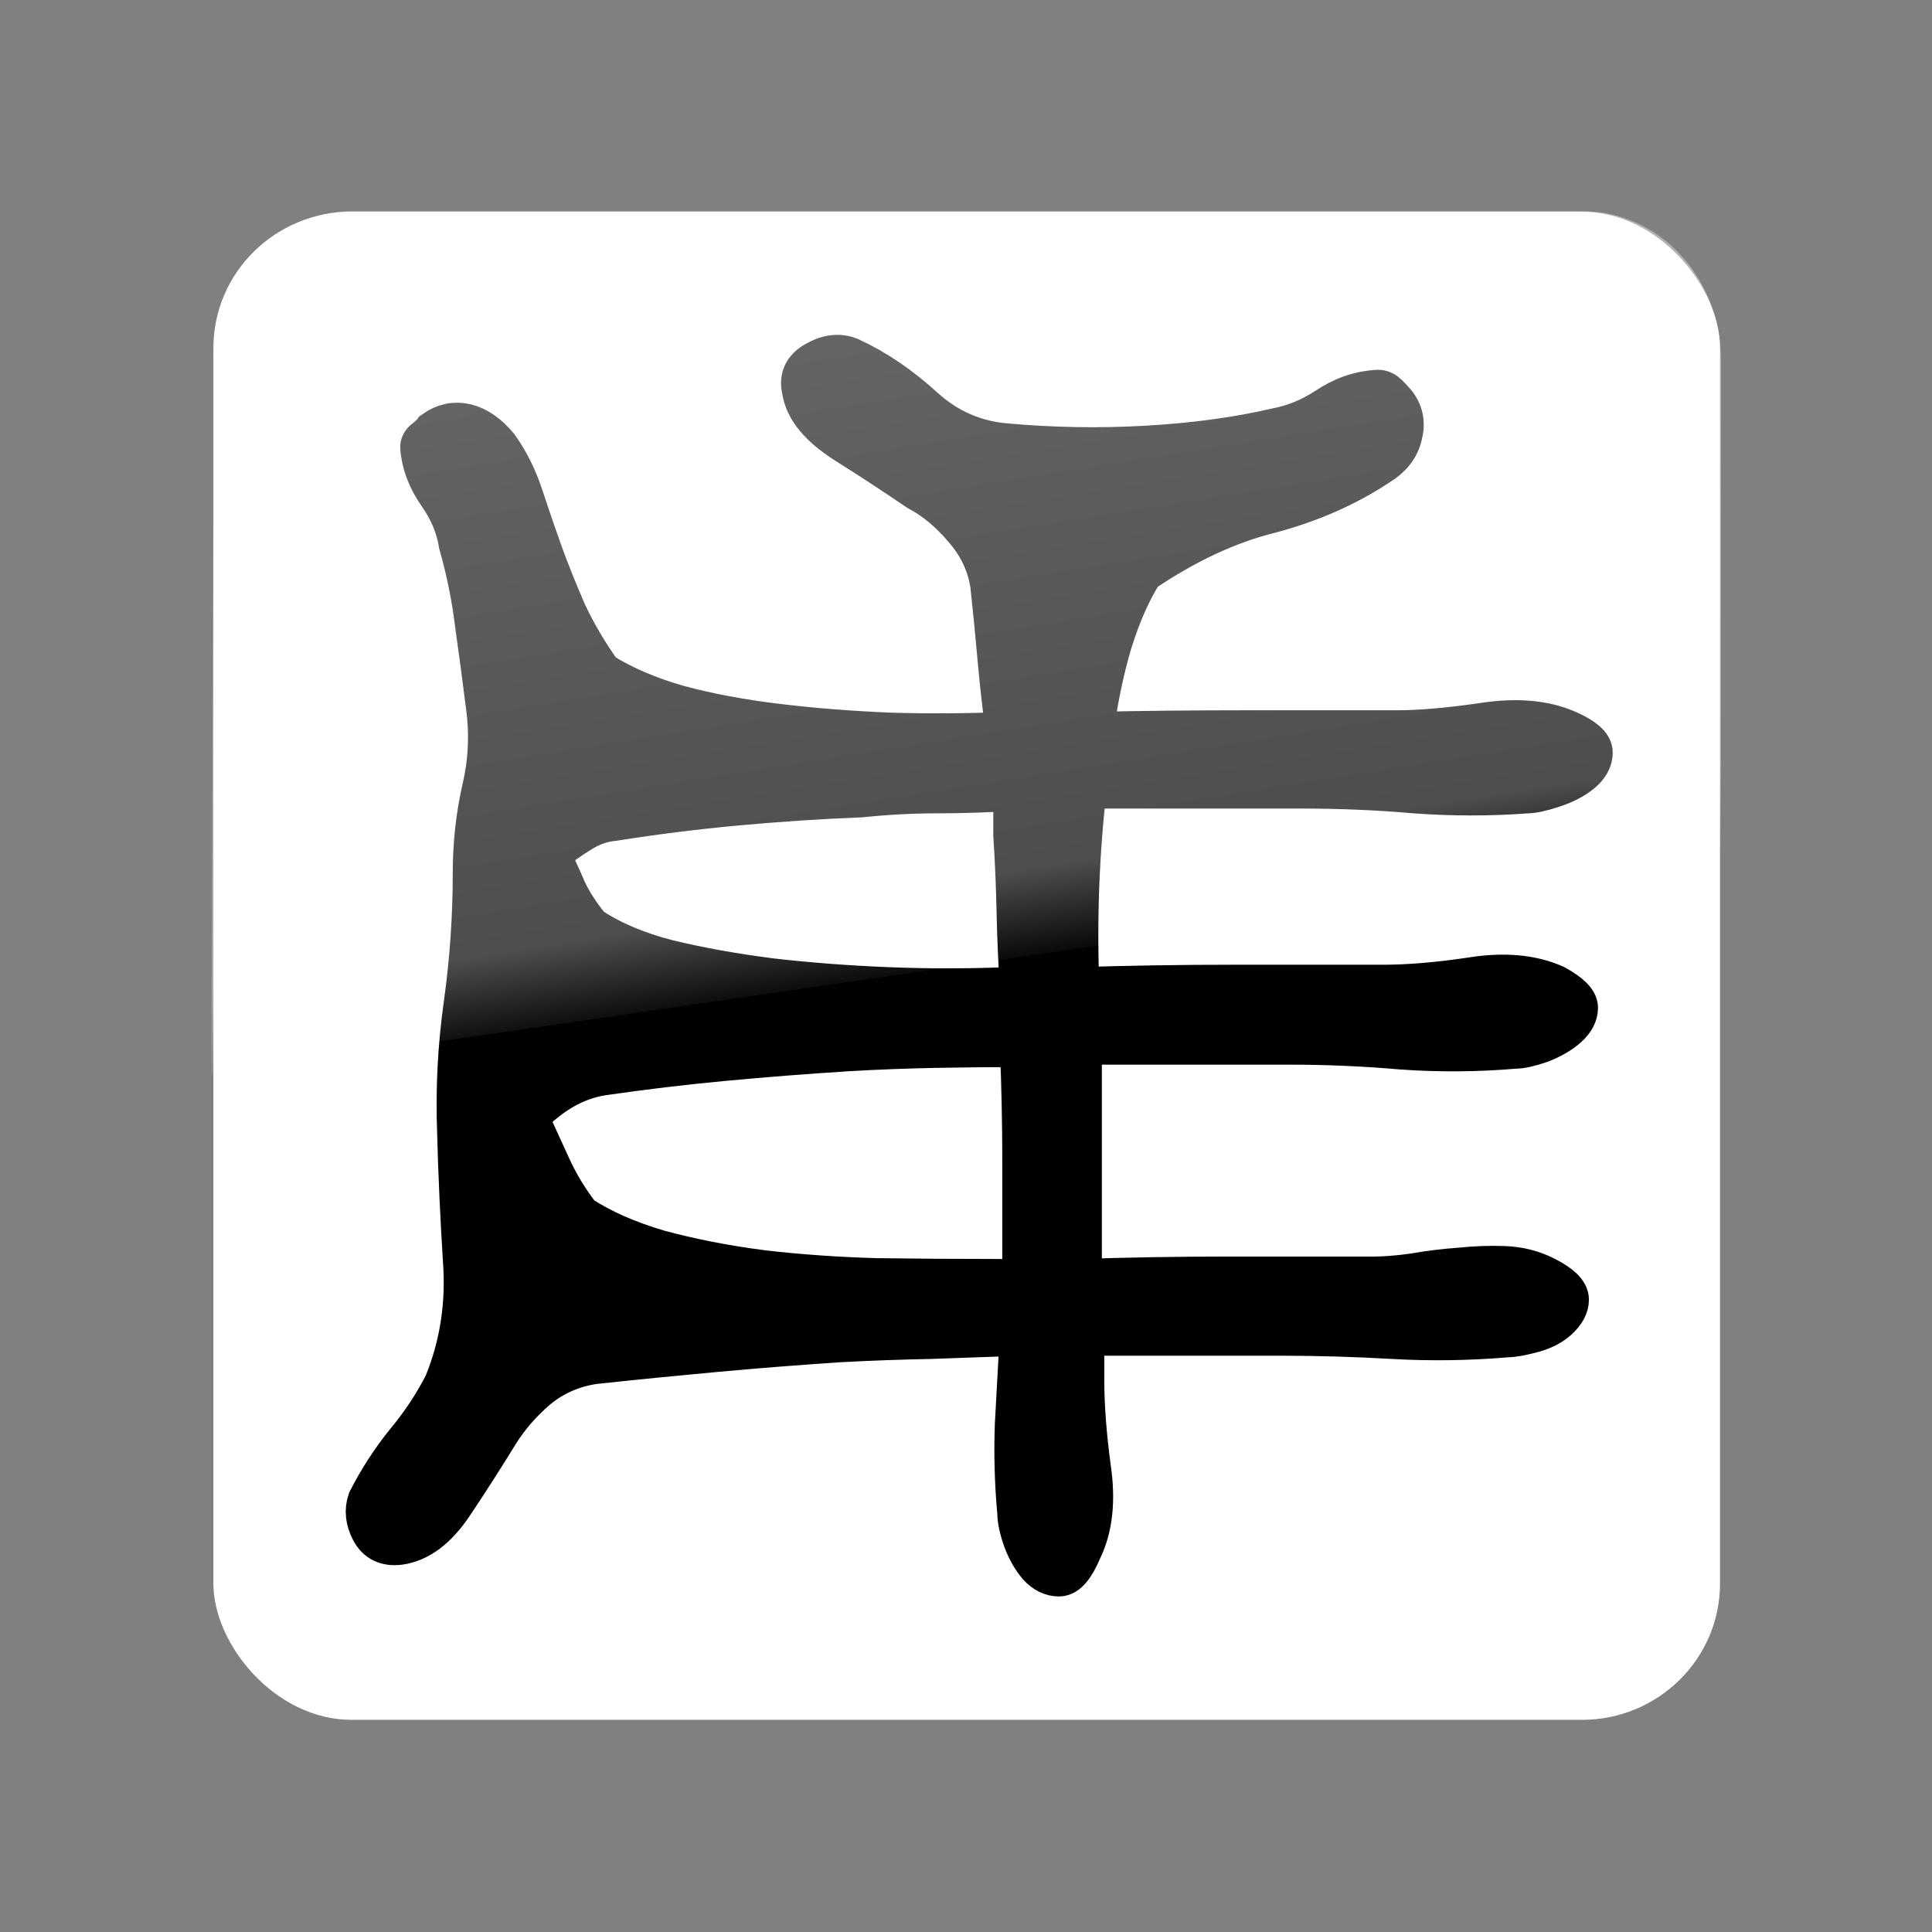 <?xml version="1.0" encoding="UTF-8" standalone="no"?>
<!-- Created with Inkscape (http://www.inkscape.org/) -->

<svg
   xmlns:dc="http://purl.org/dc/elements/1.1/"
   xmlns:cc="http://creativecommons.org/ns#"
   xmlns:rdf="http://www.w3.org/1999/02/22-rdf-syntax-ns#"
   xmlns:svg="http://www.w3.org/2000/svg"
   xmlns="http://www.w3.org/2000/svg"
   xmlns:xlink="http://www.w3.org/1999/xlink"
   xmlns:sodipodi="http://sodipodi.sourceforge.net/DTD/sodipodi-0.dtd"
   xmlns:inkscape="http://www.inkscape.org/namespaces/inkscape"
   width="64px"
   height="64px"
   id="svg2816"
   version="1.1"
   inkscape:version="0.47 r22583"
   sodipodi:docname="cuneiform_logo.svg"
   inkscape:export-xdpi="720"
   inkscape:export-ydpi="720"
   inkscape:export-filename="/Users/serj/work/eclipse/cuneiform-gui/gui/resources/cuneiform_logo_512.png">
  <rect width="100%" height="100%" fill="#808080" stroke="none"/>
  <defs
     id="defs2818">
    <linearGradient
       id="linearGradient3604">
      <stop
         style="stop-color:#ffffff;stop-opacity:1;"
         offset="0"
         id="stop3606" />
      <stop
         id="stop3612"
         offset="0.871"
         style="stop-color:#ffffff;stop-opacity:0.744" />
      <stop
         style="stop-color:#ffffff;stop-opacity:0;"
         offset="1"
         id="stop3608" />
    </linearGradient>
    <linearGradient
       id="linearGradient2834">
      <stop
         style="stop-color:#ffffff;stop-opacity:1;"
         offset="0"
         id="stop2836" />
      <stop
         id="stop2838"
         offset="0.52"
         style="stop-color:#ffffff;stop-opacity:0.498;" />
      <stop
         style="stop-color:#ffffff;stop-opacity:0"
         offset="1"
         id="stop2840" />
    </linearGradient>
    <linearGradient
       id="linearGradient3621">
      <stop
         id="stop3623"
         offset="0"
         style="stop-color:#ffffff;stop-opacity:1;" />
      <stop
         style="stop-color:#ffffff;stop-opacity:0.498;"
         offset="0.728"
         id="stop3625" />
      <stop
         id="stop3627"
         offset="1"
         style="stop-color:#ffffff;stop-opacity:0" />
    </linearGradient>
    <linearGradient
       id="linearGradient3593">
      <stop
         style="stop-color:#ffffff;stop-opacity:1;"
         offset="0"
         id="stop3595" />
      <stop
         id="stop3601"
         offset="0.679"
         style="stop-color:#ffffff;stop-opacity:0.498;" />
      <stop
         style="stop-color:#ffffff;stop-opacity:0"
         offset="1"
         id="stop3597" />
    </linearGradient>
    <inkscape:perspective
       sodipodi:type="inkscape:persp3d"
       inkscape:vp_x="0 : 32 : 1"
       inkscape:vp_y="0 : 1000 : 0"
       inkscape:vp_z="64 : 32 : 1"
       inkscape:persp3d-origin="32 : 21.333333 : 1"
       id="perspective2824" />
    <linearGradient
       inkscape:collect="always"
       xlink:href="#linearGradient3593"
       id="linearGradient3599"
       x1="31.23"
       y1="4.364"
       x2="36.116"
       y2="29.388"
       gradientUnits="userSpaceOnUse" />
    <linearGradient
       inkscape:collect="always"
       xlink:href="#linearGradient3621"
       id="linearGradient3611"
       gradientUnits="userSpaceOnUse"
       x1="31.23"
       y1="4.364"
       x2="34.316"
       y2="28.809"
       gradientTransform="matrix(1,0,0,1.408,0,-1.782)" />
    <linearGradient
       inkscape:collect="always"
       xlink:href="#linearGradient3604"
       id="linearGradient3610"
       x1="32.402"
       y1="6.678"
       x2="35.947"
       y2="30.654"
       gradientUnits="userSpaceOnUse"
       gradientTransform="matrix(1.05,0,0,1.148,-2.044,-3.058)" />
    <linearGradient
       inkscape:collect="always"
       xlink:href="#linearGradient3604"
       id="linearGradient3619"
       gradientUnits="userSpaceOnUse"
       gradientTransform="matrix(1.05,0,0,1.148,-2.044,-3.058)"
       x1="32.402"
       y1="6.678"
       x2="35.947"
       y2="30.654" />
  </defs>
  <sodipodi:namedview
     id="base"
     pagecolor="#ffffff"
     bordercolor="#666666"
     borderopacity="1.0"
     inkscape:pageopacity="0"
     inkscape:pageshadow="2"
     inkscape:zoom="7.7781746"
     inkscape:cx="23.200155"
     inkscape:cy="31.376099"
     inkscape:current-layer="layer1"
     showgrid="true"
     inkscape:document-units="px"
     inkscape:grid-bbox="true"
     inkscape:window-width="1222"
     inkscape:window-height="756"
     inkscape:window-x="0"
     inkscape:window-y="0"
     inkscape:window-maximized="0" />
  <g
     id="layer1"
     inkscape:label="Layer 1"
     inkscape:groupmode="layer">
    <g
       id="g3614"
       transform="matrix(0.915,0,0,0.903,2.753,2.839)">
      <rect
         rx="5"
         y="4.621"
         x="4.717"
         height="55.327"
         width="54.545"
         id="rect2816"
         style="fill:#ffffff;fill-opacity:1;stroke:none" />
      <path
         d="m 36.285,25.738 c -0.278,2.438 -0.367,4.897 -0.268,7.375 1.883,-0.059 3.737,-0.089 5.561,-0.089 1.824,2.1e-5 3.648,2.1e-5 5.472,0 0.932,2.1e-5 1.992,-0.089 3.182,-0.268 1.189,-0.198 2.201,-0.109 3.033,0.268 0.535,0.297 0.803,0.565 0.803,0.803 -4.4e-5,0.238 -0.119,0.466 -0.357,0.684 -0.238,0.218 -0.555,0.406 -0.952,0.565 -0.397,0.139 -0.704,0.208 -0.922,0.208 -1.368,0.119 -2.736,0.129 -4.104,0.03 -1.348,-0.119 -2.686,-0.178 -4.015,-0.178 l -7.613,0 0,8.683 c 1.745,-0.059 3.509,-0.089 5.293,-0.089 1.784,1.2e-5 3.549,1.2e-5 5.293,0 0.436,1.2e-5 0.932,-0.04 1.487,-0.119 0.555,-0.099 1.11,-0.169 1.665,-0.208 0.555,-0.059 1.09,-0.079 1.606,-0.059 0.535,0.02 1.031,0.149 1.487,0.387 0.535,0.278 0.803,0.545 0.803,0.803 -4.3e-5,0.238 -0.129,0.476 -0.387,0.714 -0.238,0.218 -0.555,0.377 -0.952,0.476 -0.377,0.099 -0.664,0.149 -0.862,0.149 -1.388,0.119 -2.766,0.139 -4.134,0.059 -1.348,-0.079 -2.716,-0.119 -4.104,-0.119 l -7.107,0 0,1.665 c -2.5e-5,0.932 0.079,2.002 0.238,3.212 0.178,1.209 0.069,2.22 -0.327,3.033 -0.258,0.615 -0.515,0.922 -0.773,0.922 -0.258,0 -0.496,-0.119 -0.714,-0.357 -0.218,-0.258 -0.397,-0.575 -0.535,-0.952 -0.139,-0.396 -0.208,-0.724 -0.208,-0.981 -0.099,-1.09 -0.129,-2.171 -0.089,-3.241 0.059,-1.09 0.119,-2.191 0.178,-3.301 -1.11,0.04 -2.201,0.079 -3.271,0.119 -1.071,0.02 -2.161,0.059 -3.271,0.119 -1.487,0.099 -2.984,0.218 -4.49,0.357 -1.487,0.139 -2.964,0.287 -4.431,0.446 -0.793,0.119 -1.487,0.426 -2.082,0.922 -0.575,0.496 -1.051,1.051 -1.427,1.665 -0.515,0.852 -1.061,1.715 -1.636,2.587 -0.575,0.872 -1.209,1.358 -1.903,1.457 -0.456,0.059 -0.783,-0.099 -0.981,-0.476 -0.198,-0.377 -0.238,-0.743 -0.119,-1.1 0.377,-0.753 0.833,-1.467 1.368,-2.141 0.555,-0.674 1.021,-1.388 1.398,-2.141 0.575,-1.427 0.803,-2.944 0.684,-4.55 -0.099,-1.606 -0.169,-3.162 -0.208,-4.669 -0.059,-1.586 0.02,-3.162 0.238,-4.728 0.218,-1.586 0.327,-3.182 0.327,-4.788 -3e-6,-1.051 0.109,-2.072 0.327,-3.063 0.238,-1.011 0.287,-2.032 0.149,-3.063 -0.119,-0.971 -0.248,-1.953 -0.387,-2.944 -0.119,-1.011 -0.317,-2.012 -0.595,-3.003 -0.099,-0.634 -0.347,-1.239 -0.743,-1.814 -0.397,-0.575 -0.615,-1.16 -0.654,-1.755 -2e-6,-0.099 0.069,-0.198 0.208,-0.297 0.139,-0.119 0.228,-0.208 0.268,-0.268 0.357,-0.258 0.734,-0.337 1.13,-0.238 0.396,0.099 0.773,0.367 1.13,0.803 0.377,0.535 0.674,1.14 0.892,1.814 0.218,0.674 0.456,1.378 0.714,2.111 0.258,0.714 0.545,1.437 0.862,2.171 0.337,0.734 0.763,1.467 1.279,2.201 0.773,0.496 1.705,0.902 2.795,1.219 1.09,0.297 2.29,0.525 3.598,0.684 1.308,0.159 2.676,0.268 4.104,0.327 1.427,0.04 2.835,0.03 4.223,-0.03 -0.119,-0.892 -0.218,-1.784 -0.297,-2.676 -0.079,-0.912 -0.169,-1.834 -0.268,-2.766 -0.119,-0.773 -0.446,-1.467 -0.981,-2.082 -0.515,-0.615 -1.071,-1.08 -1.665,-1.398 -0.833,-0.575 -1.715,-1.16 -2.647,-1.755 -0.912,-0.595 -1.418,-1.219 -1.517,-1.873 -0.119,-0.456 0.03,-0.803 0.446,-1.041 0.436,-0.258 0.843,-0.307 1.219,-0.149 0.932,0.436 1.824,1.051 2.676,1.844 0.852,0.773 1.834,1.209 2.944,1.308 1.725,0.159 3.44,0.188 5.145,0.089 1.725,-0.099 3.301,-0.317 4.728,-0.654 0.615,-0.119 1.209,-0.367 1.784,-0.743 0.575,-0.396 1.189,-0.615 1.844,-0.654 0.119,4.4e-5 0.228,0.05 0.327,0.149 0.099,0.099 0.198,0.208 0.297,0.327 0.258,0.337 0.327,0.724 0.208,1.16 -0.099,0.436 -0.377,0.793 -0.833,1.071 -1.15,0.773 -2.468,1.358 -3.955,1.755 -1.487,0.377 -3.013,1.1 -4.58,2.171 -0.436,0.694 -0.813,1.556 -1.13,2.587 -0.297,1.011 -0.525,2.121 -0.684,3.331 1.824,-0.04 3.648,-0.059 5.472,-0.059 1.824,3.1e-5 3.677,3.1e-5 5.561,0 0.852,3.1e-5 1.883,-0.089 3.093,-0.268 1.229,-0.198 2.26,-0.109 3.093,0.268 0.575,0.258 0.862,0.515 0.862,0.773 -4.4e-5,0.258 -0.129,0.496 -0.387,0.714 -0.258,0.218 -0.595,0.397 -1.011,0.535 -0.416,0.139 -0.734,0.208 -0.952,0.208 -1.328,0.099 -2.666,0.099 -4.015,0 -1.348,-0.119 -2.706,-0.178 -4.074,-0.178 l -7.88,0 M 34.055,43.818 c -2.4e-5,-1.447 -2.4e-5,-2.885 0,-4.312 -2.4e-5,-1.427 -0.03,-2.855 -0.089,-4.282 -1.051,2e-5 -2.092,0.01 -3.122,0.03 -1.011,0.02 -2.042,0.059 -3.093,0.119 -1.546,0.099 -3.053,0.218 -4.52,0.357 -1.467,0.139 -2.944,0.317 -4.431,0.535 -0.991,0.159 -1.903,0.684 -2.736,1.576 0.278,0.615 0.555,1.229 0.833,1.844 0.278,0.615 0.634,1.209 1.071,1.784 0.773,0.515 1.725,0.942 2.855,1.279 1.15,0.317 2.399,0.565 3.747,0.743 1.348,0.159 2.736,0.258 4.163,0.297 1.447,0.02 2.885,0.03 4.312,0.03 l 1.011,0 m -0.089,-10.705 c -0.059,-0.932 -0.099,-1.864 -0.119,-2.795 -0.02,-0.952 -0.059,-1.893 -0.119,-2.825 -2.3e-5,-0.278 -2.3e-5,-0.555 0,-0.833 -2.3e-5,-0.297 -0.04,-0.575 -0.119,-0.833 -0.912,0.059 -1.814,0.089 -2.706,0.089 -0.892,2.9e-5 -1.814,0.05 -2.766,0.149 -1.487,0.059 -2.974,0.159 -4.461,0.297 -1.487,0.139 -2.974,0.327 -4.461,0.565 -0.436,0.04 -0.852,0.188 -1.249,0.446 -0.377,0.238 -0.753,0.506 -1.13,0.803 0.218,0.436 0.426,0.892 0.624,1.368 0.218,0.456 0.506,0.902 0.862,1.338 0.753,0.515 1.695,0.922 2.825,1.219 1.13,0.278 2.379,0.506 3.747,0.684 1.368,0.159 2.775,0.268 4.223,0.327 1.467,0.059 2.914,0.059 4.342,0 l 0.506,0"
         style="font-size:78.394px;font-style:normal;font-variant:normal;font-weight:bold;font-stretch:normal;fill:#000000;fill-opacity:1;stroke:#000000;stroke-width:1.554;stroke-linecap:square;stroke-miterlimit:4;stroke-opacity:1;stroke-dasharray:none"
         id="path2867"
         sodipodi:nodetypes="ccssccssccccccssccssssscscccccssscccccsccsssscccccssccccssscscsscccsccscccccsccssccsssccccccsscsssscccccscscsccscccccccscscscscscccccscc" />
      <path
         sodipodi:nodetypes="ccccccc"
         id="rect3590"
         d="m 9.735,4.605 44.561,0 c 2.771,0 5.002,2.439 5.002,5.468 l 0,18.153 -54.656,8.052 0.091,-26.206 c 0,-3.029 2.231,-5.468 5.002,-5.468 z"
         style="opacity:0.41;fill:url(#linearGradient3619);fill-opacity:1;stroke:none" />
    </g>
  </g>
</svg>
